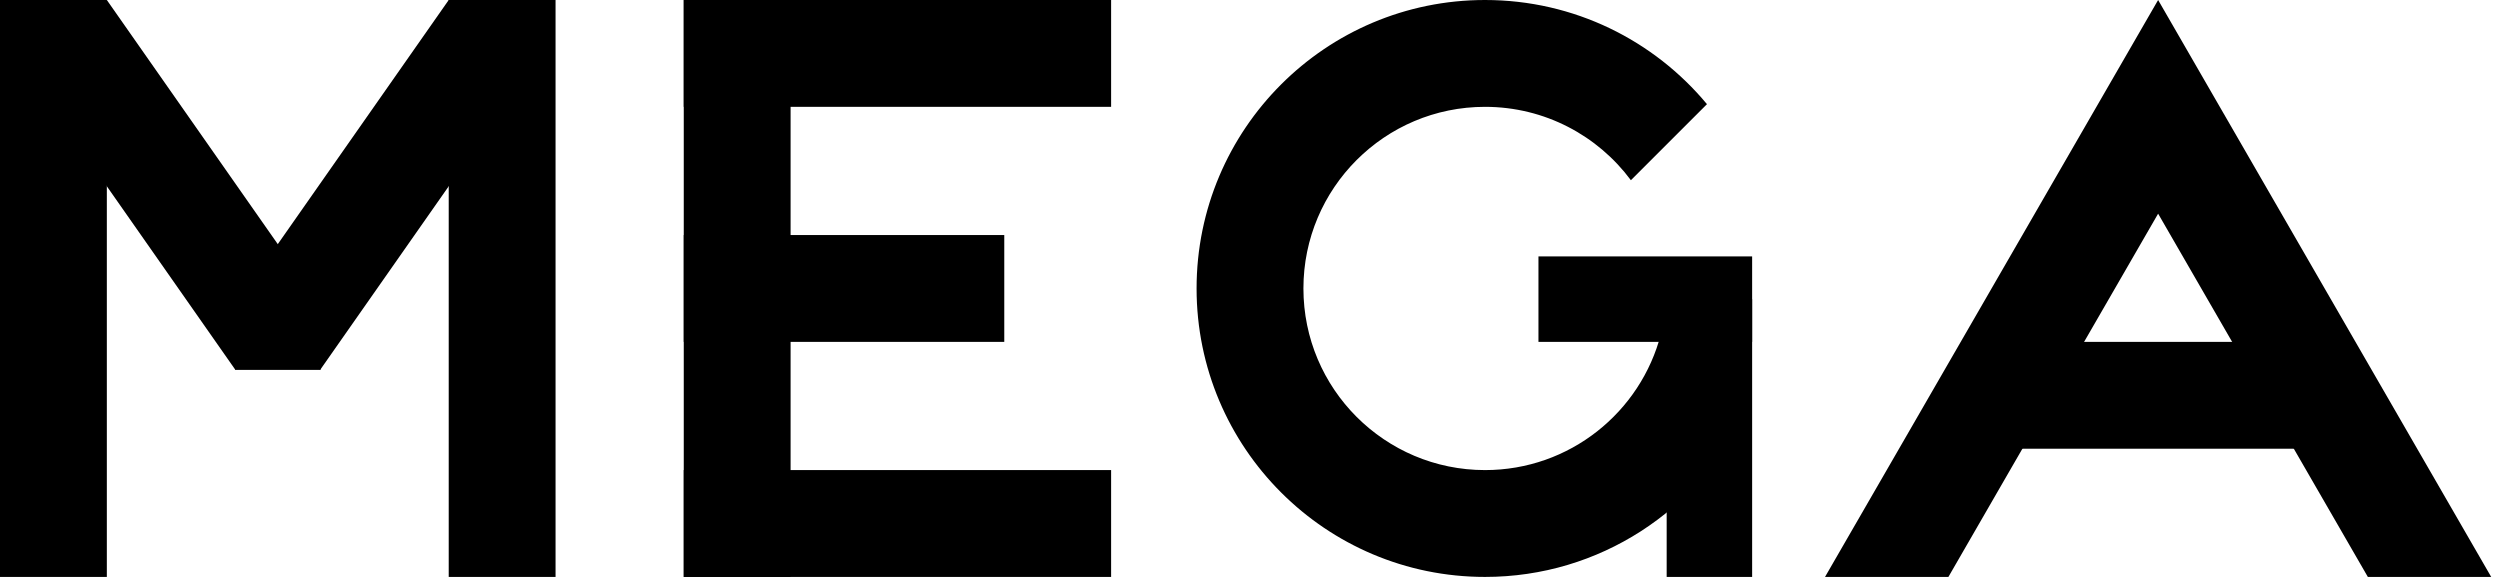 <svg width="117" height="27" viewBox="0 0 117 27" fill="none" xmlns="http://www.w3.org/2000/svg">
<rect width="5" height="27" fill="black"/>
<path d="M25.096 2.868L21 3.76701e-05L10.895 14.432L14.99 17.3L25.096 2.868Z" fill="black"/>
<path d="M15.098 14.422L11.002 17.29L0.904 2.868L5 -0L15.098 14.422Z" fill="black"/>
<rect x="21" width="5" height="27" fill="black"/>
<path d="M11 12.311H15V17.311H11V12.311Z" fill="black"/>
<rect x="32" width="5" height="27" fill="black"/>
<rect x="32" width="20" height="5" fill="black"/>
<rect x="32" y="22" width="20" height="5" fill="black"/>
<rect x="32" y="11" width="15" height="5" fill="black"/>
<rect x="78" y="14" width="4" height="13" fill="black"/>
<rect x="72" y="12" width="10" height="4" fill="black"/>
<path fill-rule="evenodd" clip-rule="evenodd" d="M77.733 15.621C76.791 19.289 73.462 22 69.5 22C64.806 22 61 18.194 61 13.5C61 8.806 64.806 5 69.5 5C72.296 5 74.777 6.35 76.326 8.434L79.886 4.875C77.41 1.896 73.676 0 69.5 0C62.044 0 56 6.044 56 13.5C56 20.956 62.044 27 69.5 27C74.87 27 79.507 23.865 81.682 19.325L81.56 19.447L77.733 15.621Z" fill="black"/>
<path fill-rule="evenodd" clip-rule="evenodd" d="M98.113 5L101 0L103.886 5L113.701 22L116.588 27H110.815L107.928 22L101 10L94.071 22L91.185 27H85.411L88.298 22L98.113 5Z" fill="black"/>
<rect x="93" y="16" width="16" height="5" fill="black"/>
</svg>
